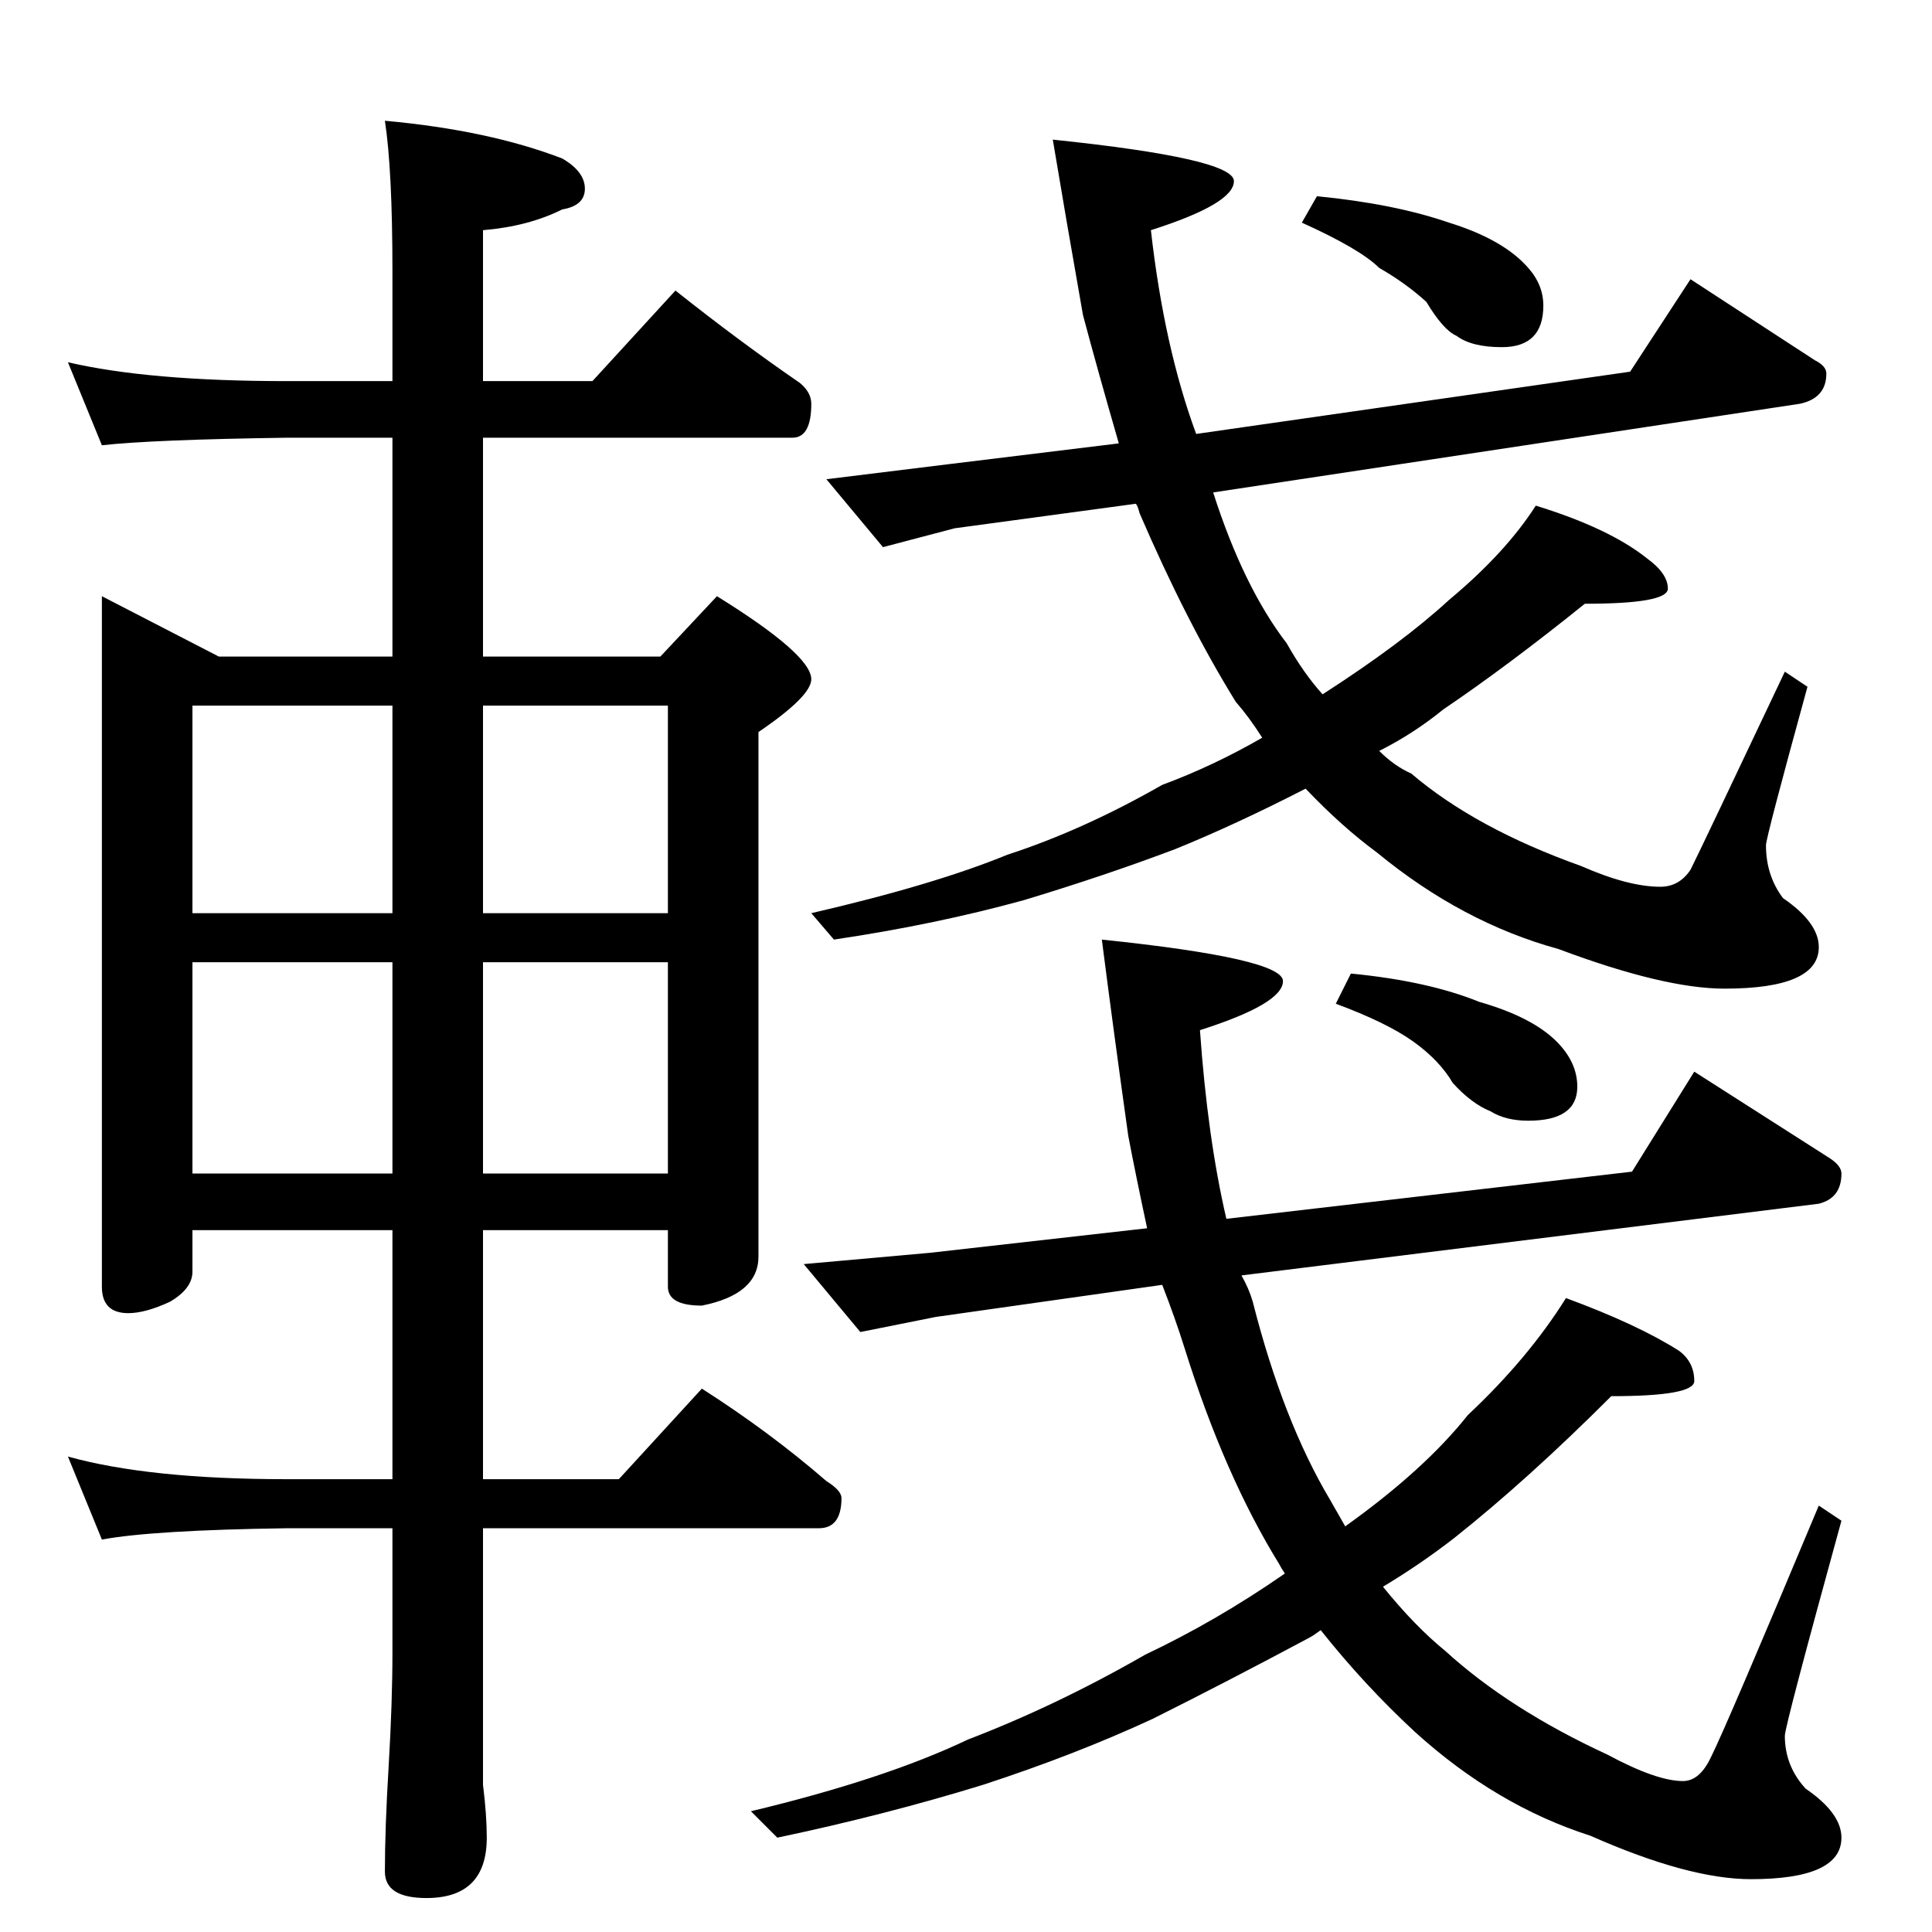 <?xml version="1.0" standalone="no"?>
<!DOCTYPE svg PUBLIC "-//W3C//DTD SVG 1.1//EN" "http://www.w3.org/Graphics/SVG/1.1/DTD/svg11.dtd" >
<svg xmlns="http://www.w3.org/2000/svg" xmlns:xlink="http://www.w3.org/1999/xlink" version="1.1" viewBox="0 -204 1024 1024">
  <g transform="matrix(1 0 0 -1 0 820)">
   <path fill="currentColor"
d="M36 832q43 -10 116 -10h56v58q0 54 -4 80q55 -5 94 -20q12 -7 12 -16t-12 -11q-18 -9 -42 -11v-80h58l44 48q34 -27 66 -49q6 -5 6 -11q0 -18 -10 -18h-164v-116h94l30 32q50 -31 50 -44q0 -9 -28 -28v-278q0 -20 -30 -26q-18 0 -18 10v30h-98v-132h72l44 48
q36 -23 66 -49q8 -5 8 -9q0 -16 -12 -16h-178v-106v-30q2 -16 2 -28q0 -32 -32 -32q-22 0 -22 14q0 23 2 56q2 34 2 60v66h-56q-71 -1 -98 -6l-18 44q43 -12 116 -12h56v132h-106v-22q0 -9 -12 -16q-13 -6 -22 -6q-14 0 -14 14v366l62 -32h92v116h-56q-71 -1 -98 -4z
M102 402h106v112h-106v-112zM256 514v-112h98v112h-98zM102 540h106v110h-106v-110zM256 650v-110h98v110h-98zM864 827l32 49l66 -43q6 -3 6 -7q0 -13 -14 -16l-311 -47q16 -50 39 -80q9 -16 19 -27q42 27 67 50q30 25 46 50q39 -12 59 -28q11 -8 11 -16t-44 -8
q-41 -33 -75 -56q-16 -13 -34 -22q8 -8 17 -12q34 -29 90 -49q25 -11 42 -11q10 0 16 9q6 12 50 105l12 -8q-22 -80 -22 -84q0 -16 9 -28q19 -13 19 -26q0 -22 -50 -22q-32 0 -88 21q-51 14 -96 51q-19 14 -38 34q-37 -19 -69 -32q-37 -14 -80 -27q-47 -13 -101 -21l-12 14
q65 15 104 31q40 13 82 37q27 10 53 25q-7 11 -14 19q-26 42 -51 100q-1 4 -2 5l-96 -13l-38 -10l-30 36l65 8l90 11q-11 38 -19 68q-9 51 -16 93q96 -10 96 -22t-44 -26q7 -62 24 -108zM698 920q41 -4 70 -14q29 -9 42 -24q8 -9 8 -20q0 -22 -22 -22q-16 0 -24 6
q-7 3 -16 18q-11 10 -25 18q-10 10 -41 24zM865 403l33 53l72 -46q6 -4 6 -8q0 -13 -12 -16l-306 -38q4 -7 6 -14q16 -63 41 -105l8 -14q42 30 65 59q32 30 52 62q38 -14 60 -28q8 -6 8 -16q0 -8 -44 -8q-44 -44 -83 -75q-18 -14 -38 -26q17 -21 33 -34q34 -31 86 -55
q26 -14 40 -14q9 0 15 13q8 16 57 133l12 -8q-30 -109 -30 -114q0 -16 11 -28q19 -13 19 -26q0 -22 -48 -22q-33 0 -85 23q-50 16 -93 55q-27 25 -50 54q-4 -3 -6 -4q-43 -23 -83 -43q-41 -19 -90 -35q-52 -16 -109 -28l-14 14q71 17 115 38q47 18 94 45q38 18 74 43
q-2 3 -3 5q-29 47 -50 114q-5 16 -12 34l-120 -17l-40 -8l-30 36l67 6l115 13q-6 28 -10 49q-8 57 -14 104q96 -10 96 -22t-44 -26q4 -57 14 -100zM716 508q41 -4 68 -15q28 -8 41 -21q11 -11 11 -24q0 -18 -26 -18q-12 0 -20 5q-10 4 -20 15q-7 12 -21 22t-41 20z" />
  </g>

</svg>
